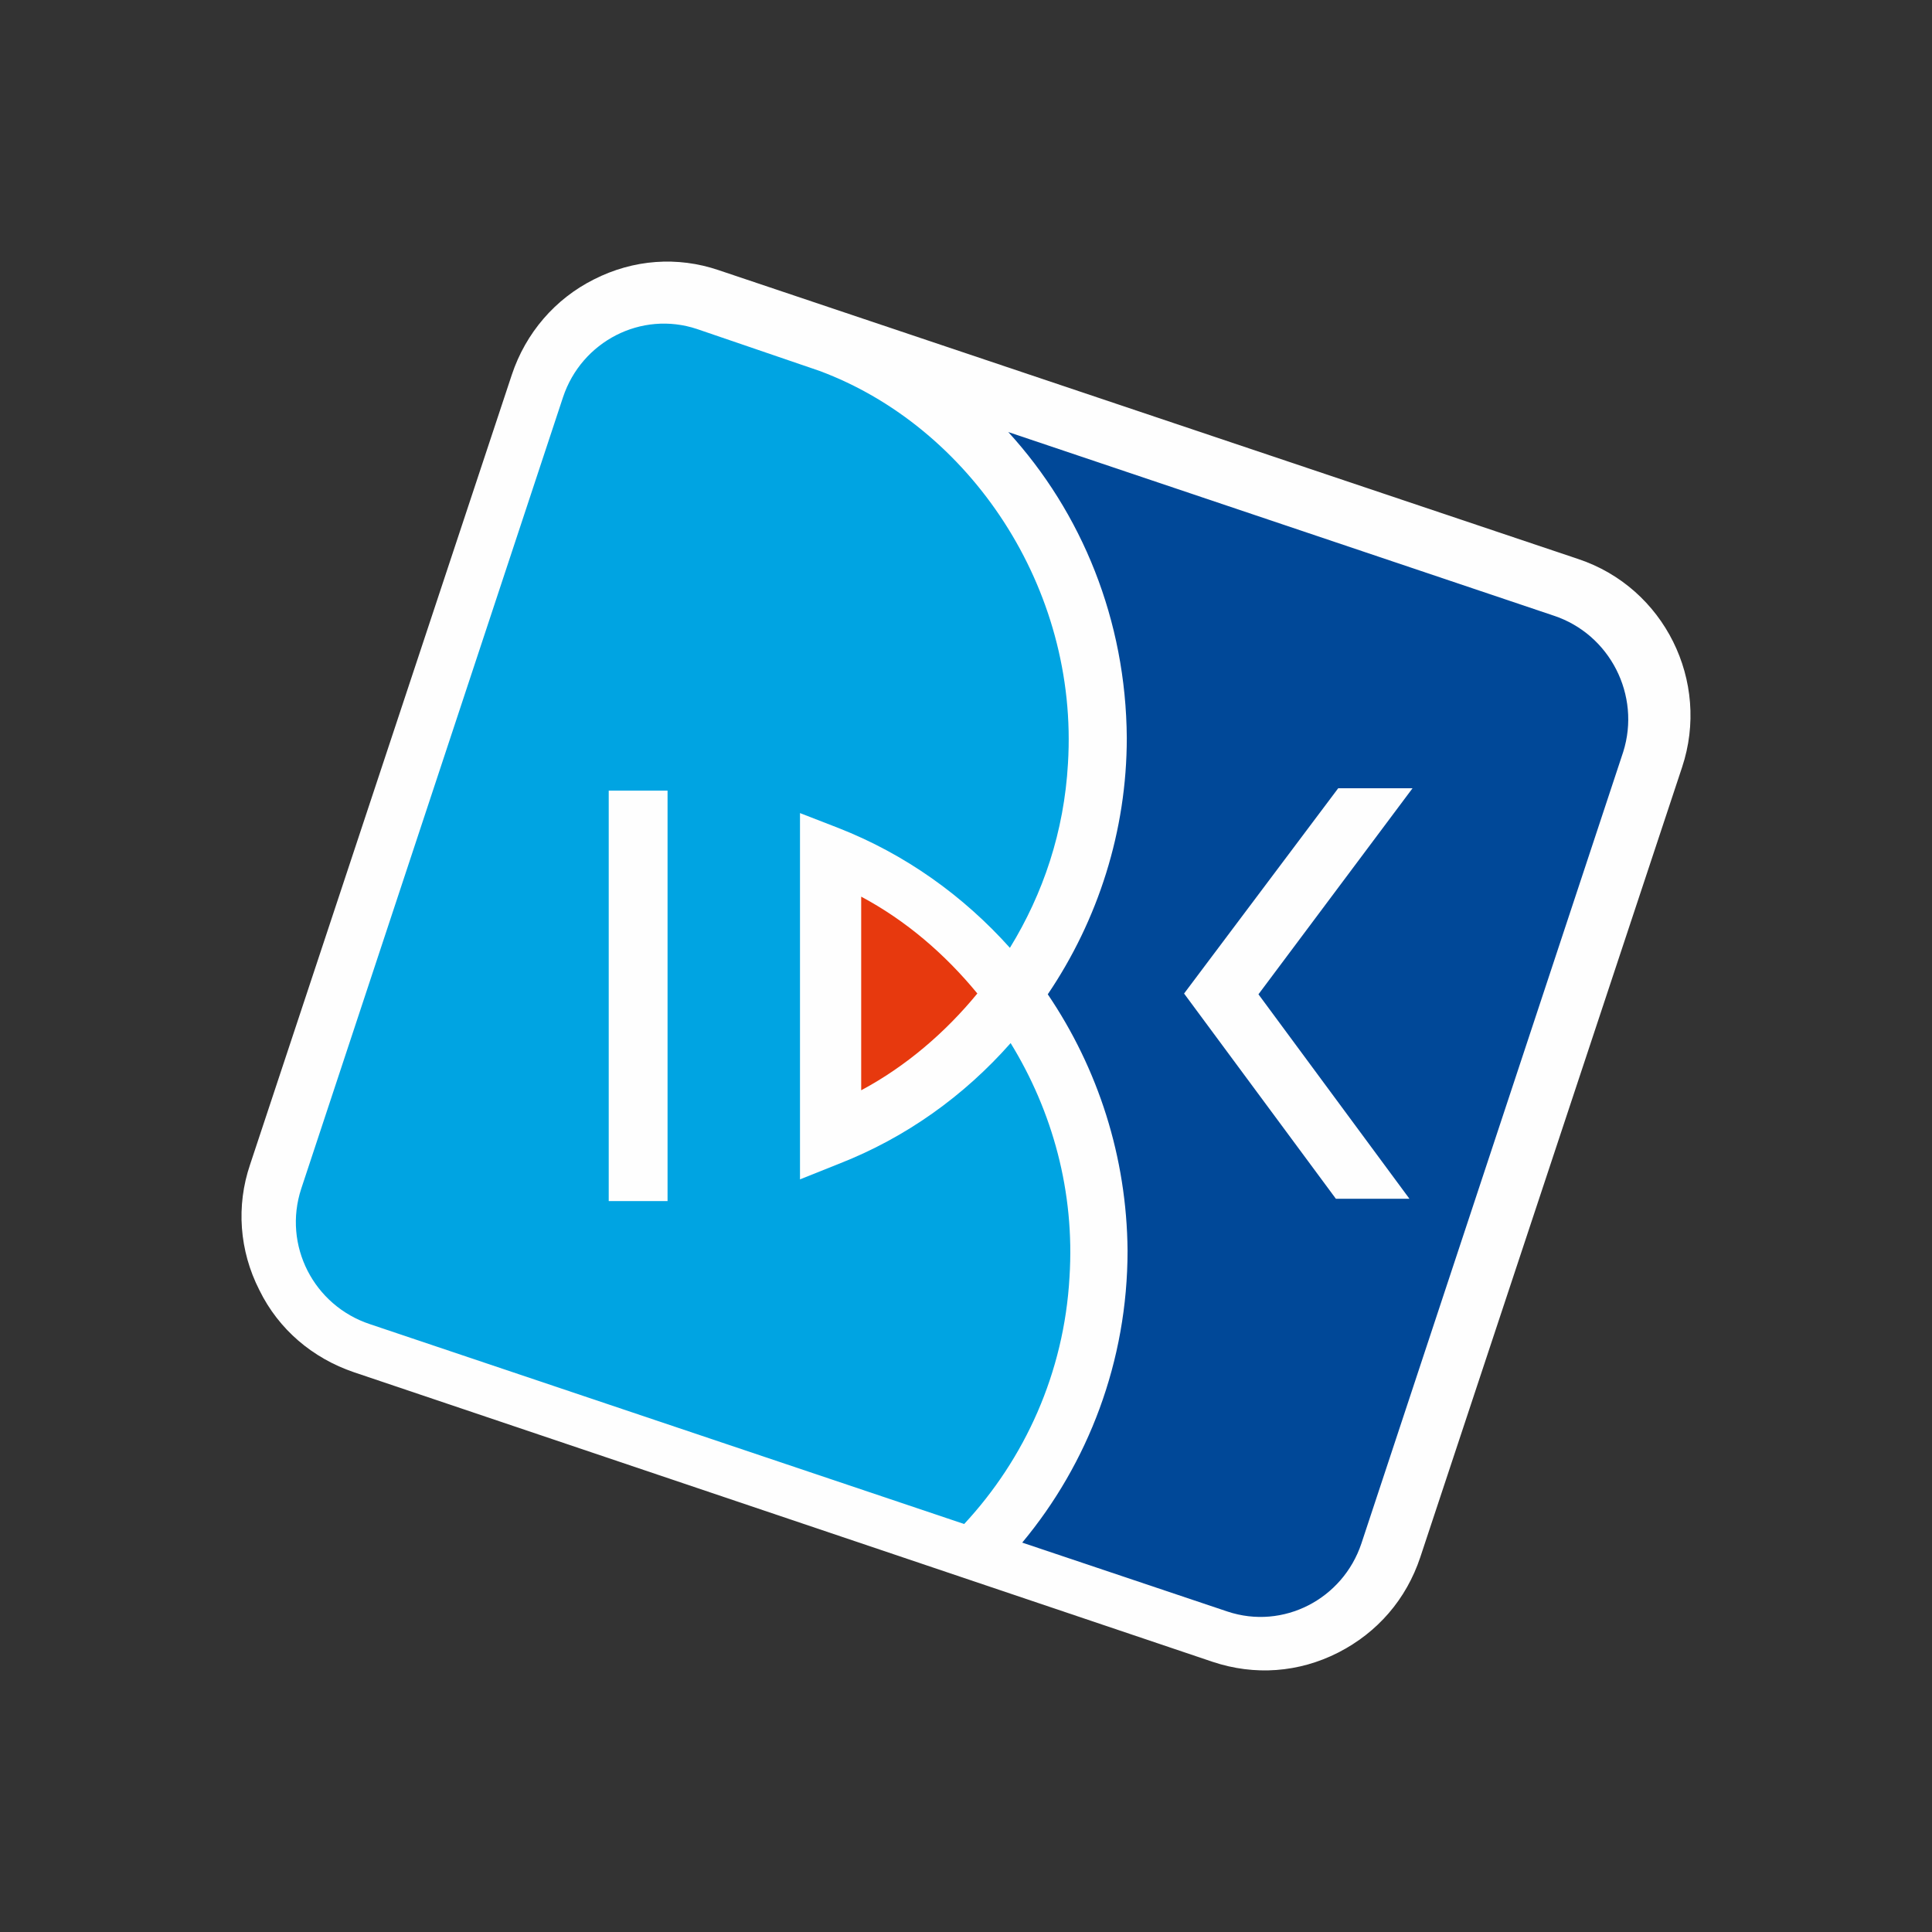 <svg width="40" height="40" viewBox="0 0 40 40" fill="none" xmlns="http://www.w3.org/2000/svg">
<rect x="0" y="0" width="40" height="40" fill="#333333" stroke="none"/>
<path d="M12.296 5.785C11.495 6.186 10.885 6.892 10.597 7.758L5.177 24.113C4.888 24.963 4.953 25.893 5.37 26.71C5.77 27.528 6.476 28.121 7.326 28.41L25.108 34.407C25.974 34.696 26.888 34.631 27.706 34.215C28.523 33.798 29.116 33.108 29.405 32.242L34.825 15.887C35.418 14.107 34.456 12.167 32.676 11.574L14.878 5.593C14.028 5.304 13.114 5.369 12.296 5.785" fill="#FEFEFE"/>
<path d="M20.924 21.596C19.962 22.686 18.76 23.552 17.365 24.097L16.563 24.418V16.834L17.349 17.139C18.744 17.684 19.946 18.549 20.909 19.624C21.598 18.501 22.031 17.219 22.111 15.808C22.336 12.168 20.075 8.833 16.964 7.678L14.431 6.812C13.276 6.427 12.041 7.069 11.657 8.223L6.237 24.61C5.852 25.781 6.494 27.032 7.664 27.417L19.962 31.553C21.213 30.207 22.031 28.427 22.143 26.439C22.255 24.675 21.79 23.007 20.924 21.596ZM13.821 16.369V24.867H12.603V16.369H13.821V16.369Z" fill="#00A4E2"/>
<path d="M32.164 12.745L20.875 8.945C22.399 10.612 23.313 12.841 23.329 15.278C23.329 17.202 22.735 19.046 21.693 20.586C22.735 22.125 23.329 23.953 23.345 25.893C23.345 28.186 22.527 30.302 21.164 31.938L25.413 33.365C26.568 33.75 27.802 33.108 28.187 31.954L33.607 15.567C33.976 14.396 33.334 13.13 32.164 12.745V12.745ZM29.181 24.819H27.658L24.515 20.57L27.706 16.32H29.245L26.055 20.586L29.181 24.819Z" fill="#004898"/>
<path d="M20.235 20.569C19.562 19.751 18.76 19.061 17.83 18.564V22.573C18.76 22.076 19.578 21.37 20.235 20.569Z" fill="#E7390E"/>
</svg>
